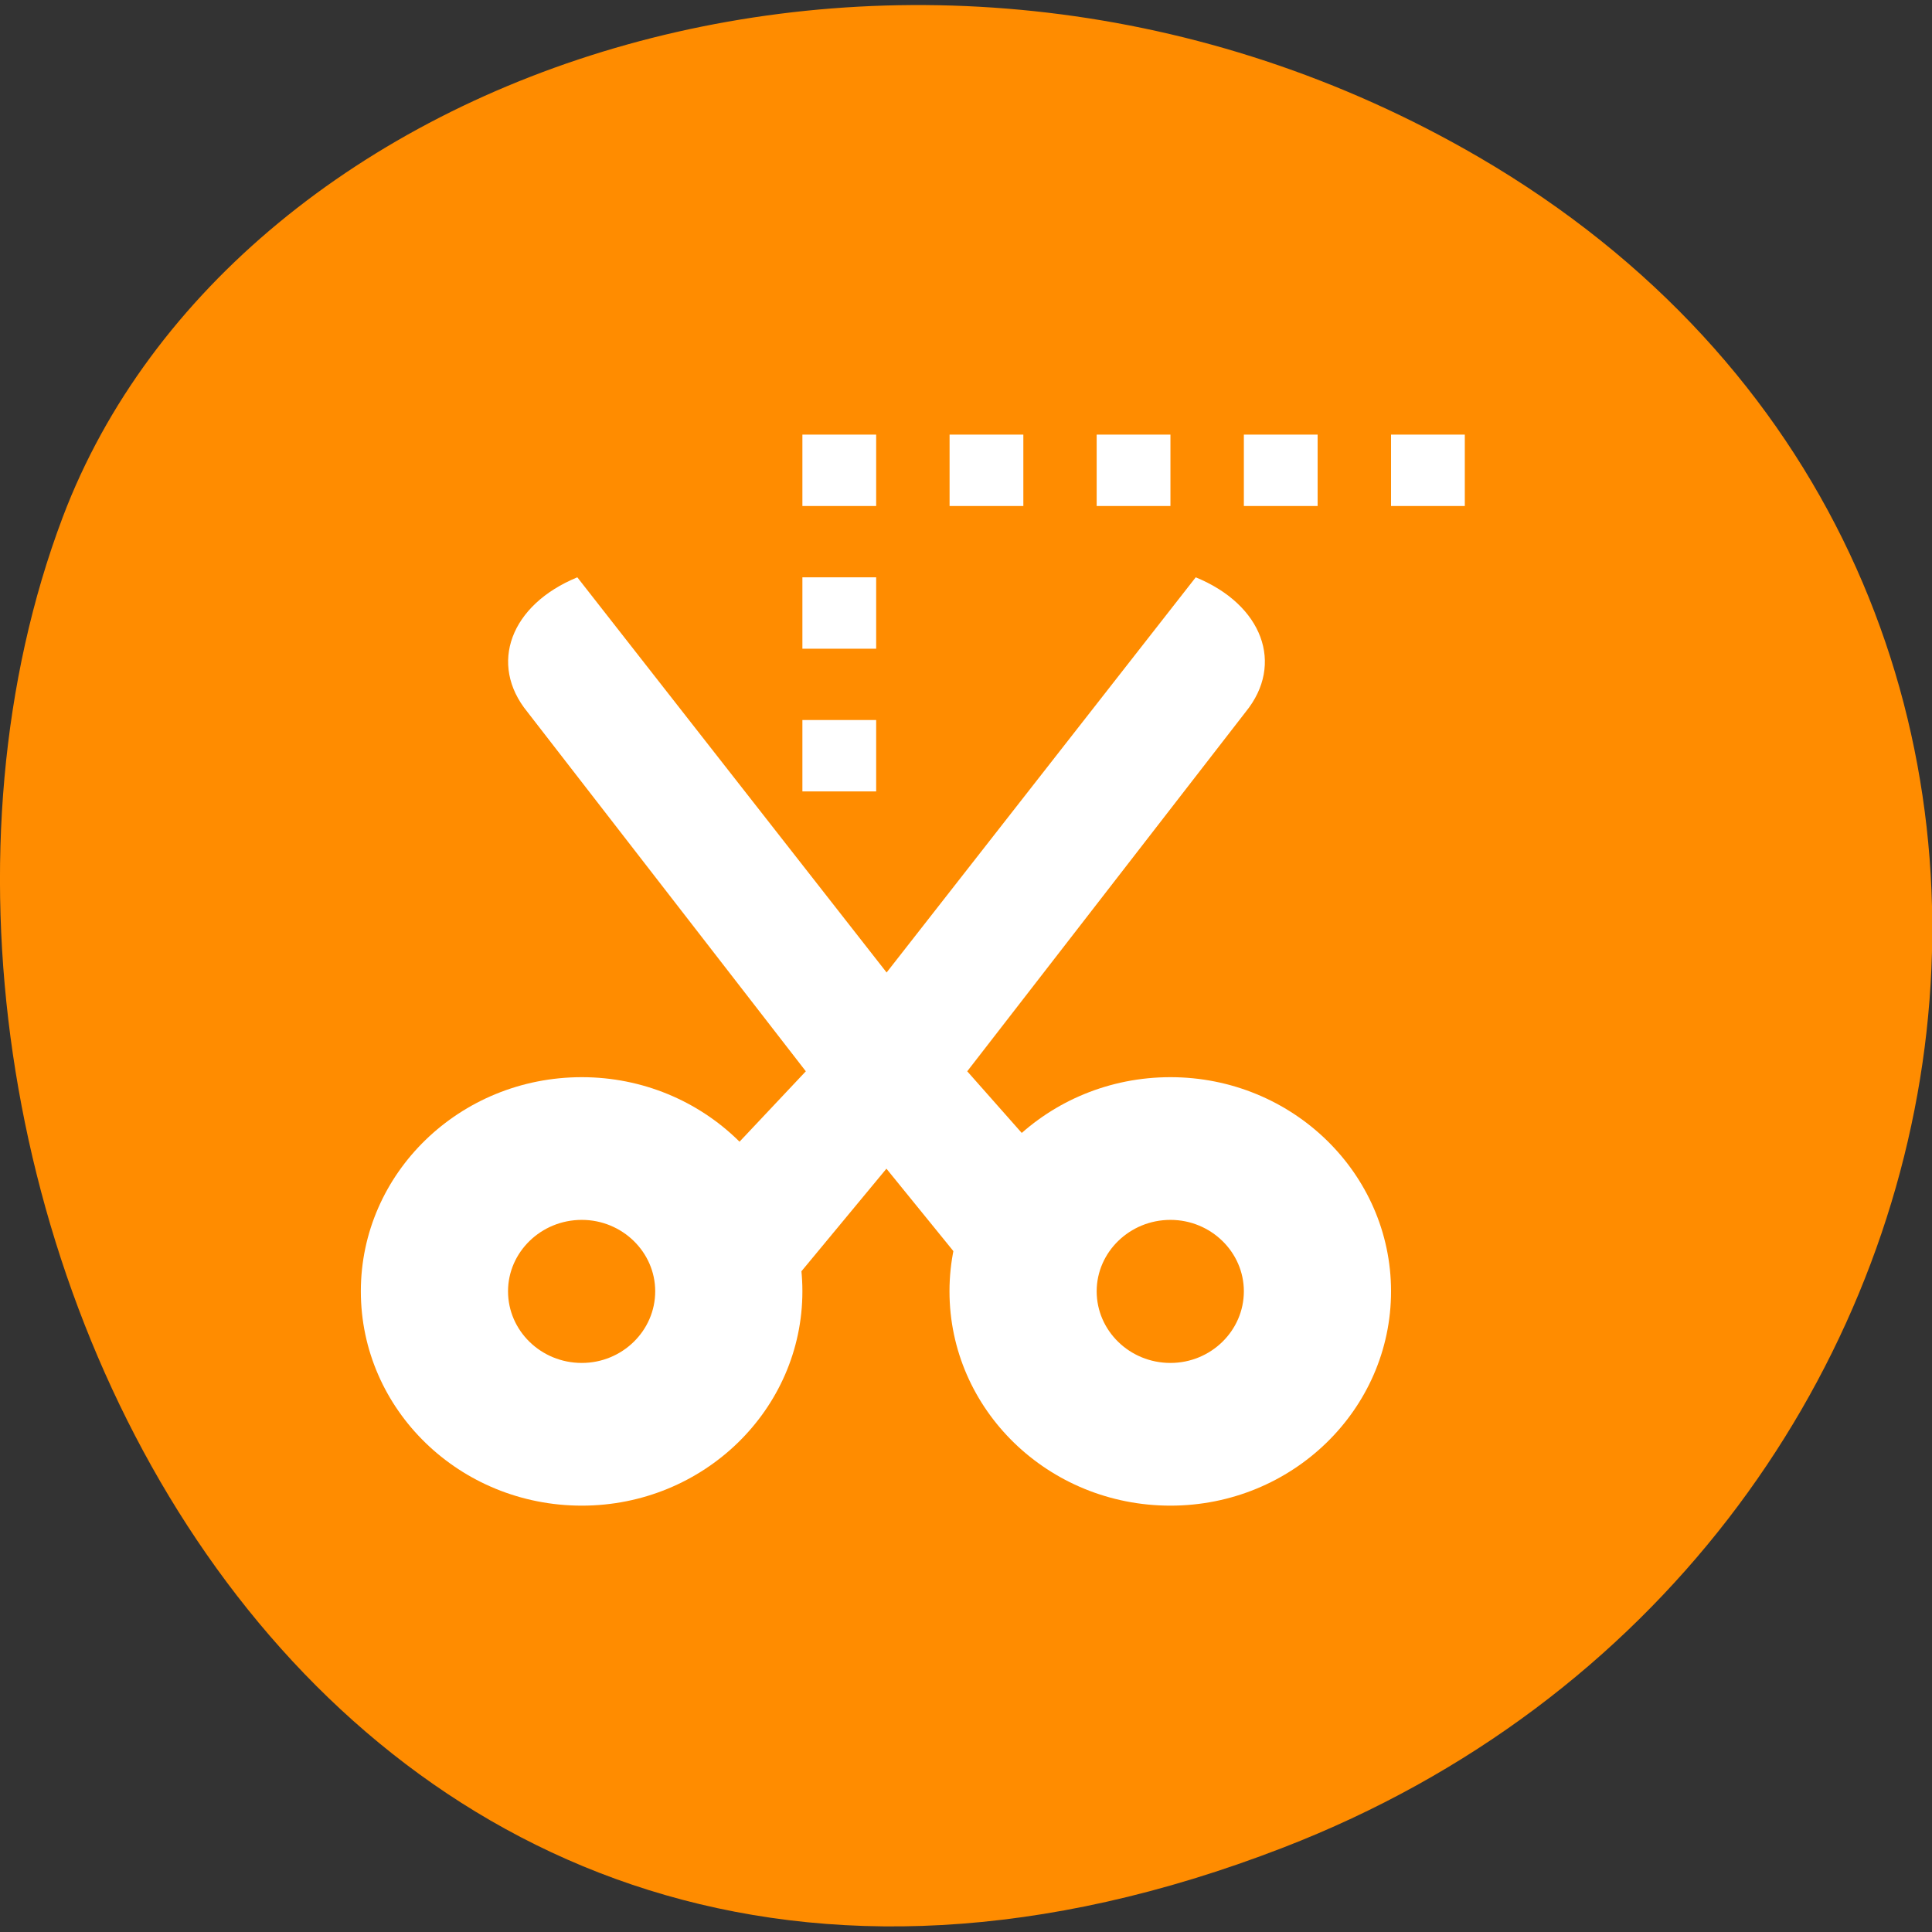 <svg xmlns="http://www.w3.org/2000/svg" viewBox="0 0 22 22"><rect x="0" y="0" width="22" height="22" fill="#333333" stroke="none"/><path d="m 14.609 21.04 c -11.04 4.27 -16.707 -7.699 -13.895 -15.15 c 1.965 -5.199 9.797 -7.789 16.13 -4.098 c 7.984 4.66 6.285 15.953 -2.23 19.246" fill="#ff8c00"/><g fill="#fff"><path d="m 6.574 6.574 c -0.762 0.313 -1.012 0.988 -0.57 1.531 l 3.172 4.094 l -1.254 1.332 l 1.016 1.172 l 1.156 -1.395 l 1.133 1.395 l 1.01 -1.121 l -1.223 -1.383 l 3.172 -4.094 c 0.441 -0.543 0.191 -1.219 -0.57 -1.531 l -3.52 4.5"/><path d="m 13.328 12.266 c -1.391 0 -2.516 1.094 -2.516 2.438 c 0 1.348 1.125 2.441 2.516 2.441 c 1.387 0 2.512 -1.094 2.512 -2.441 c 0 -1.344 -1.125 -2.438 -2.512 -2.438 m 0 1.625 c 0.461 0 0.836 0.367 0.836 0.813 c 0 0.449 -0.375 0.816 -0.836 0.816 c -0.465 0 -0.84 -0.367 -0.84 -0.816 c 0 -0.445 0.375 -0.813 0.84 -0.813"/><path d="m 6.625 12.266 c -1.391 0 -2.516 1.094 -2.516 2.438 c 0 1.348 1.125 2.441 2.516 2.441 c 1.387 0 2.512 -1.094 2.512 -2.441 c 0 -1.344 -1.125 -2.438 -2.512 -2.438 m 0 1.625 c 0.461 0 0.836 0.367 0.836 0.813 c 0 0.449 -0.375 0.816 -0.836 0.816 c -0.465 0 -0.84 -0.367 -0.84 -0.816 c 0 -0.445 0.375 -0.813 0.84 -0.813"/><path d="m 9.137 8.199 h 0.84 v 0.813 h -0.84"/><path d="m 9.137 6.574 h 0.84 v 0.813 h -0.84"/><path d="m 9.137 4.949 h 0.84 v 0.813 h -0.84"/><path d="m 10.813 4.949 h 0.84 v 0.813 h -0.84"/><path d="m 12.488 4.949 h 0.84 v 0.813 h -0.84"/><path d="m 14.164 4.949 h 0.84 v 0.813 h -0.84"/><path d="m 15.84 4.949 h 0.84 v 0.813 h -0.84"/></g></svg>